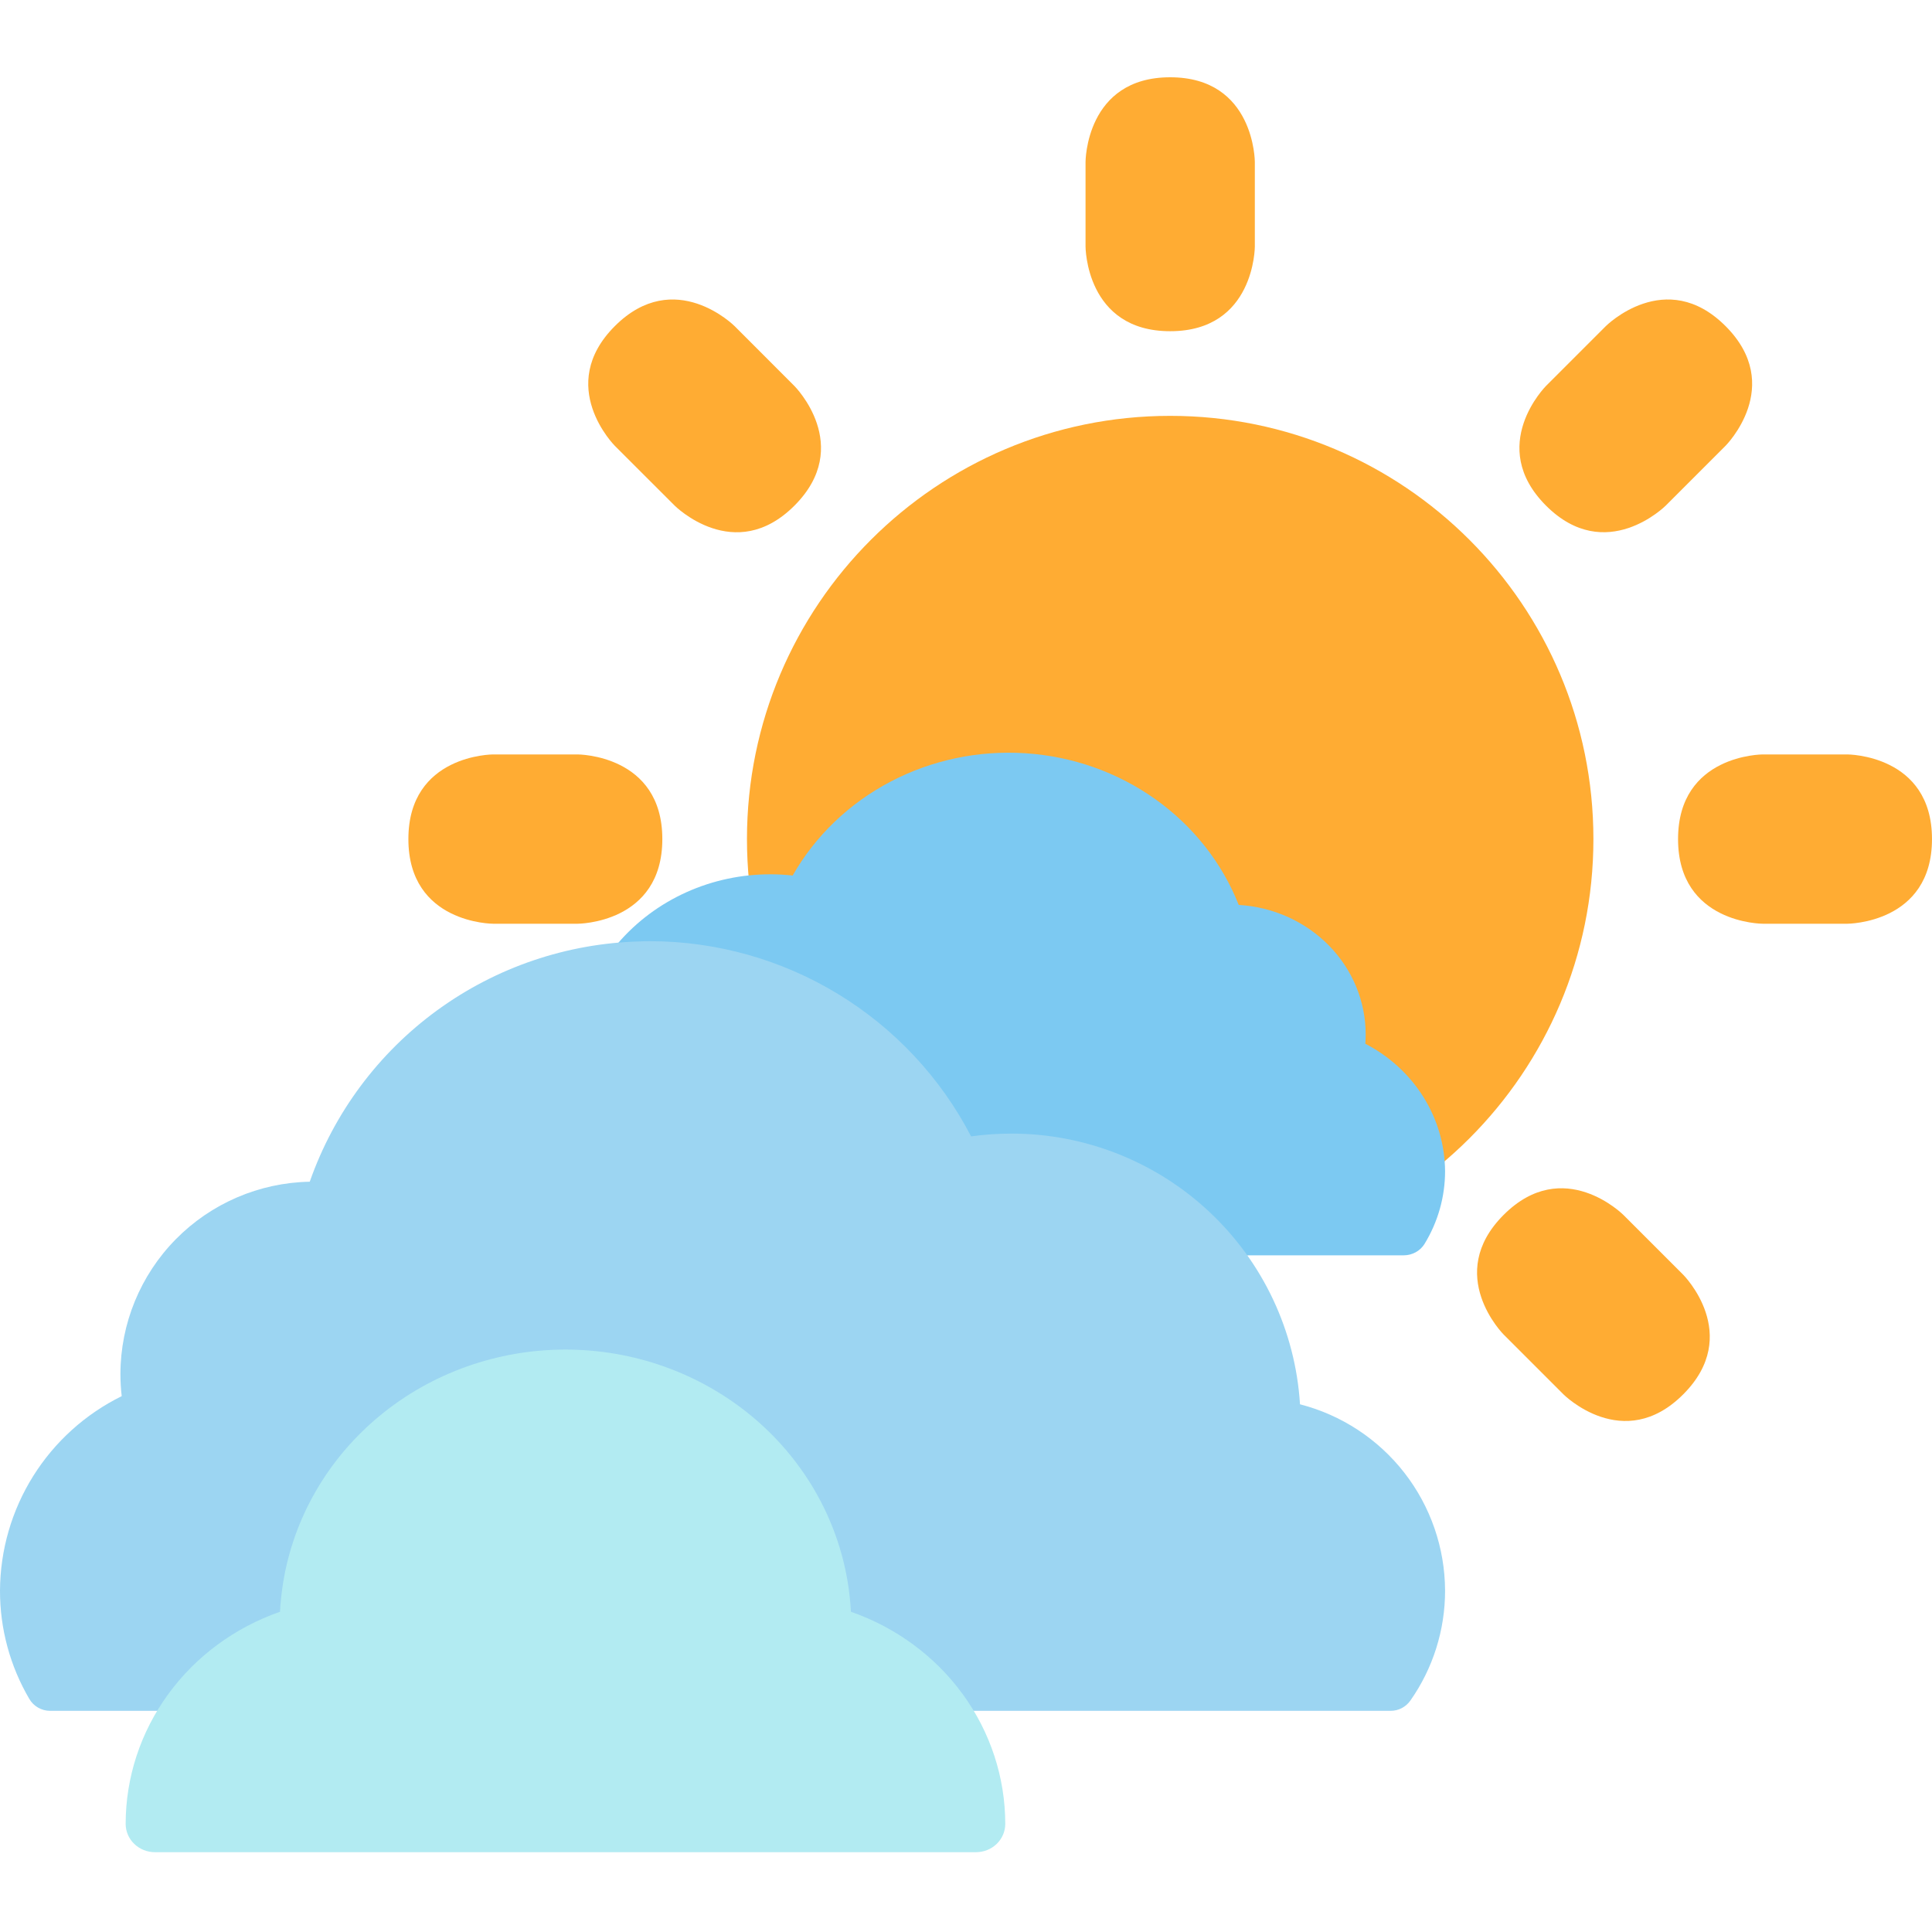 <svg width="150" height="150" viewBox="0 0 150 150" fill="none" xmlns="http://www.w3.org/2000/svg">
<path d="M84.281 12.572C84.281 12.572 84.281 6 90.853 6C97.425 6 97.425 12.572 97.425 12.572V19.144C97.425 19.144 97.425 25.715 90.853 25.715C84.281 25.715 84.281 19.144 84.281 19.144V12.572Z" fill="#FFAC33"/>
<path d="M143.428 58.574C143.428 58.574 149.999 58.574 149.999 65.146C149.999 71.718 143.428 71.718 143.428 71.718H136.856C136.856 71.718 130.284 71.718 130.284 65.146C130.284 58.574 136.856 58.574 136.856 58.574H143.428Z" fill="#FFAC33"/>
<path d="M44.851 58.574C44.851 58.574 51.423 58.574 51.423 65.146C51.423 71.718 44.851 71.718 44.851 71.718H38.279C38.279 71.718 31.707 71.718 31.707 65.146C31.707 58.574 38.279 58.574 38.279 58.574H44.851Z" fill="#FFAC33"/>
<path d="M61.678 29.968C61.678 29.968 66.324 34.614 61.678 39.26C57.032 43.906 52.385 39.26 52.385 39.26L47.736 34.614C47.736 34.614 43.09 29.968 47.736 25.318C52.385 20.672 57.032 25.318 57.032 25.318L61.678 29.968Z" fill="#FFAC33"/>
<path d="M130.682 98.968C130.682 98.968 135.328 103.614 130.682 108.26C126.035 112.907 121.389 108.26 121.389 108.26L116.743 103.614C116.743 103.614 112.097 98.968 116.743 94.322C121.389 89.675 126.035 94.322 126.035 94.322L130.682 98.968Z" fill="#FFAC33"/>
<path d="M129.325 39.257C129.325 39.257 124.678 43.903 120.032 39.257C115.386 34.61 120.032 29.964 120.032 29.964L124.678 25.318C124.678 25.318 129.325 20.671 133.971 25.318C138.617 29.964 133.971 34.61 133.971 34.61L129.325 39.257Z" fill="#FFAC33"/>
<path d="M60.321 108.26C60.321 108.26 55.675 112.907 51.028 108.26C46.382 103.614 51.028 98.968 51.028 98.968L55.675 94.322C55.675 94.322 60.321 89.675 64.967 94.322C69.613 98.968 64.967 103.614 64.967 103.614L60.321 108.26Z" fill="#FFAC33"/>
<path d="M84.281 111.149C84.281 111.149 84.281 104.577 90.853 104.577C97.425 104.577 97.425 111.149 97.425 111.149V117.72C97.425 117.72 97.425 124.292 90.853 124.292C84.281 124.292 84.281 117.72 84.281 117.72V111.149Z" fill="#FFAC33"/>
<path d="M123.712 65.146C123.712 46.998 108.998 32.287 90.853 32.287C72.705 32.287 57.994 46.998 57.994 65.146C57.994 83.291 72.705 98.005 90.853 98.005C108.998 98.005 123.712 83.291 123.712 65.146Z" fill="#FFAC33"/>
<path d="M106.004 81.037C106.022 80.795 106.031 80.553 106.031 80.312C106.03 77.748 105.011 75.281 103.18 73.413C101.348 71.546 98.844 70.417 96.175 70.258C94.879 66.983 92.63 64.133 89.696 62.046C86.763 59.959 83.266 58.722 79.622 58.482C75.977 58.242 72.337 59.008 69.133 60.691C65.929 62.373 63.295 64.901 61.543 67.975C60.981 67.913 60.415 67.881 59.849 67.88C57.583 67.873 55.344 68.348 53.293 69.272C51.242 70.195 49.431 71.544 47.989 73.22C47.755 73.493 47.61 73.826 47.571 74.177C47.533 74.528 47.602 74.882 47.772 75.195C47.941 75.509 48.203 75.767 48.525 75.939C48.847 76.111 49.214 76.189 49.581 76.162C49.779 76.148 49.991 76.149 50.191 76.15C54.885 76.159 59.478 77.462 63.422 79.903C67.366 82.345 70.495 85.822 72.436 89.92C72.612 90.293 72.916 90.597 73.297 90.782C73.677 90.967 74.113 91.023 74.531 90.939C77.819 90.285 81.231 90.486 84.411 91.522C87.591 92.559 90.425 94.392 92.617 96.832C92.793 97.03 93.012 97.189 93.259 97.298C93.505 97.407 93.773 97.463 94.045 97.463H108.982C109.31 97.463 109.632 97.381 109.917 97.224C110.202 97.068 110.438 96.843 110.604 96.571C111.645 94.863 112.194 92.92 112.195 90.941C112.185 88.909 111.606 86.918 110.516 85.175C109.427 83.432 107.868 82.003 106.004 81.037Z" fill="#7CC9F2"/>
<path d="M100.932 109.029C100.575 103.339 98.061 97.998 93.9 94.094C89.739 90.189 84.246 88.014 78.536 88.012C77.486 88.012 76.437 88.084 75.396 88.229C73.029 83.669 69.455 79.846 65.064 77.174C60.672 74.501 55.63 73.083 50.488 73.073C50.199 73.073 49.888 73.075 49.689 73.092C44.024 73.234 38.537 75.096 33.957 78.428C29.377 81.761 25.922 86.407 24.049 91.748C20.129 91.821 16.393 93.426 13.645 96.219C10.896 99.012 9.354 102.77 9.35 106.686C9.35 107.257 9.383 107.828 9.45 108.396C6.626 109.787 4.246 111.937 2.577 114.603C0.908 117.269 0.016 120.347 4.07217e-05 123.492C-0.007 126.451 0.78 129.357 2.279 131.91C2.444 132.19 2.68 132.422 2.962 132.583C3.245 132.744 3.564 132.829 3.89 132.829H24.982C25.427 132.829 25.858 132.67 26.197 132.381C26.535 132.092 26.76 131.692 26.829 131.252C27.369 127.85 29.106 124.751 31.729 122.514C34.352 120.277 37.689 119.048 41.138 119.048C44.588 119.048 47.924 120.277 50.547 122.514C53.17 124.751 54.908 127.85 55.447 131.252C55.517 131.692 55.741 132.092 56.08 132.381C56.418 132.67 56.849 132.829 57.294 132.829H107.969C108.27 132.829 108.566 132.757 108.833 132.618C109.1 132.479 109.329 132.278 109.501 132.032C111.259 129.53 112.199 126.548 112.195 123.492C112.182 120.177 111.07 116.96 109.033 114.343C106.995 111.726 104.146 109.857 100.932 109.029Z" fill="#9CD5F2"/>
<path d="M66.067 125.138C66.025 124.372 65.942 123.609 65.819 122.851C64.993 117.813 62.331 113.225 58.313 109.912C54.295 106.599 49.184 104.78 43.899 104.78C38.615 104.781 33.504 106.602 29.487 109.916C25.469 113.229 22.809 117.818 21.984 122.857C21.862 123.613 21.78 124.374 21.737 125.138C18.229 126.361 15.196 128.599 13.052 131.546C10.908 134.493 9.757 138.006 9.756 141.607C9.756 142.19 9.996 142.749 10.423 143.161C10.85 143.573 11.429 143.804 12.033 143.804H75.772C76.376 143.804 76.955 143.573 77.382 143.161C77.809 142.749 78.048 142.19 78.048 141.607C78.047 138.006 76.897 134.493 74.753 131.546C72.609 128.599 69.576 126.361 66.067 125.138Z" fill="#B2EBF2"/>
</svg>
